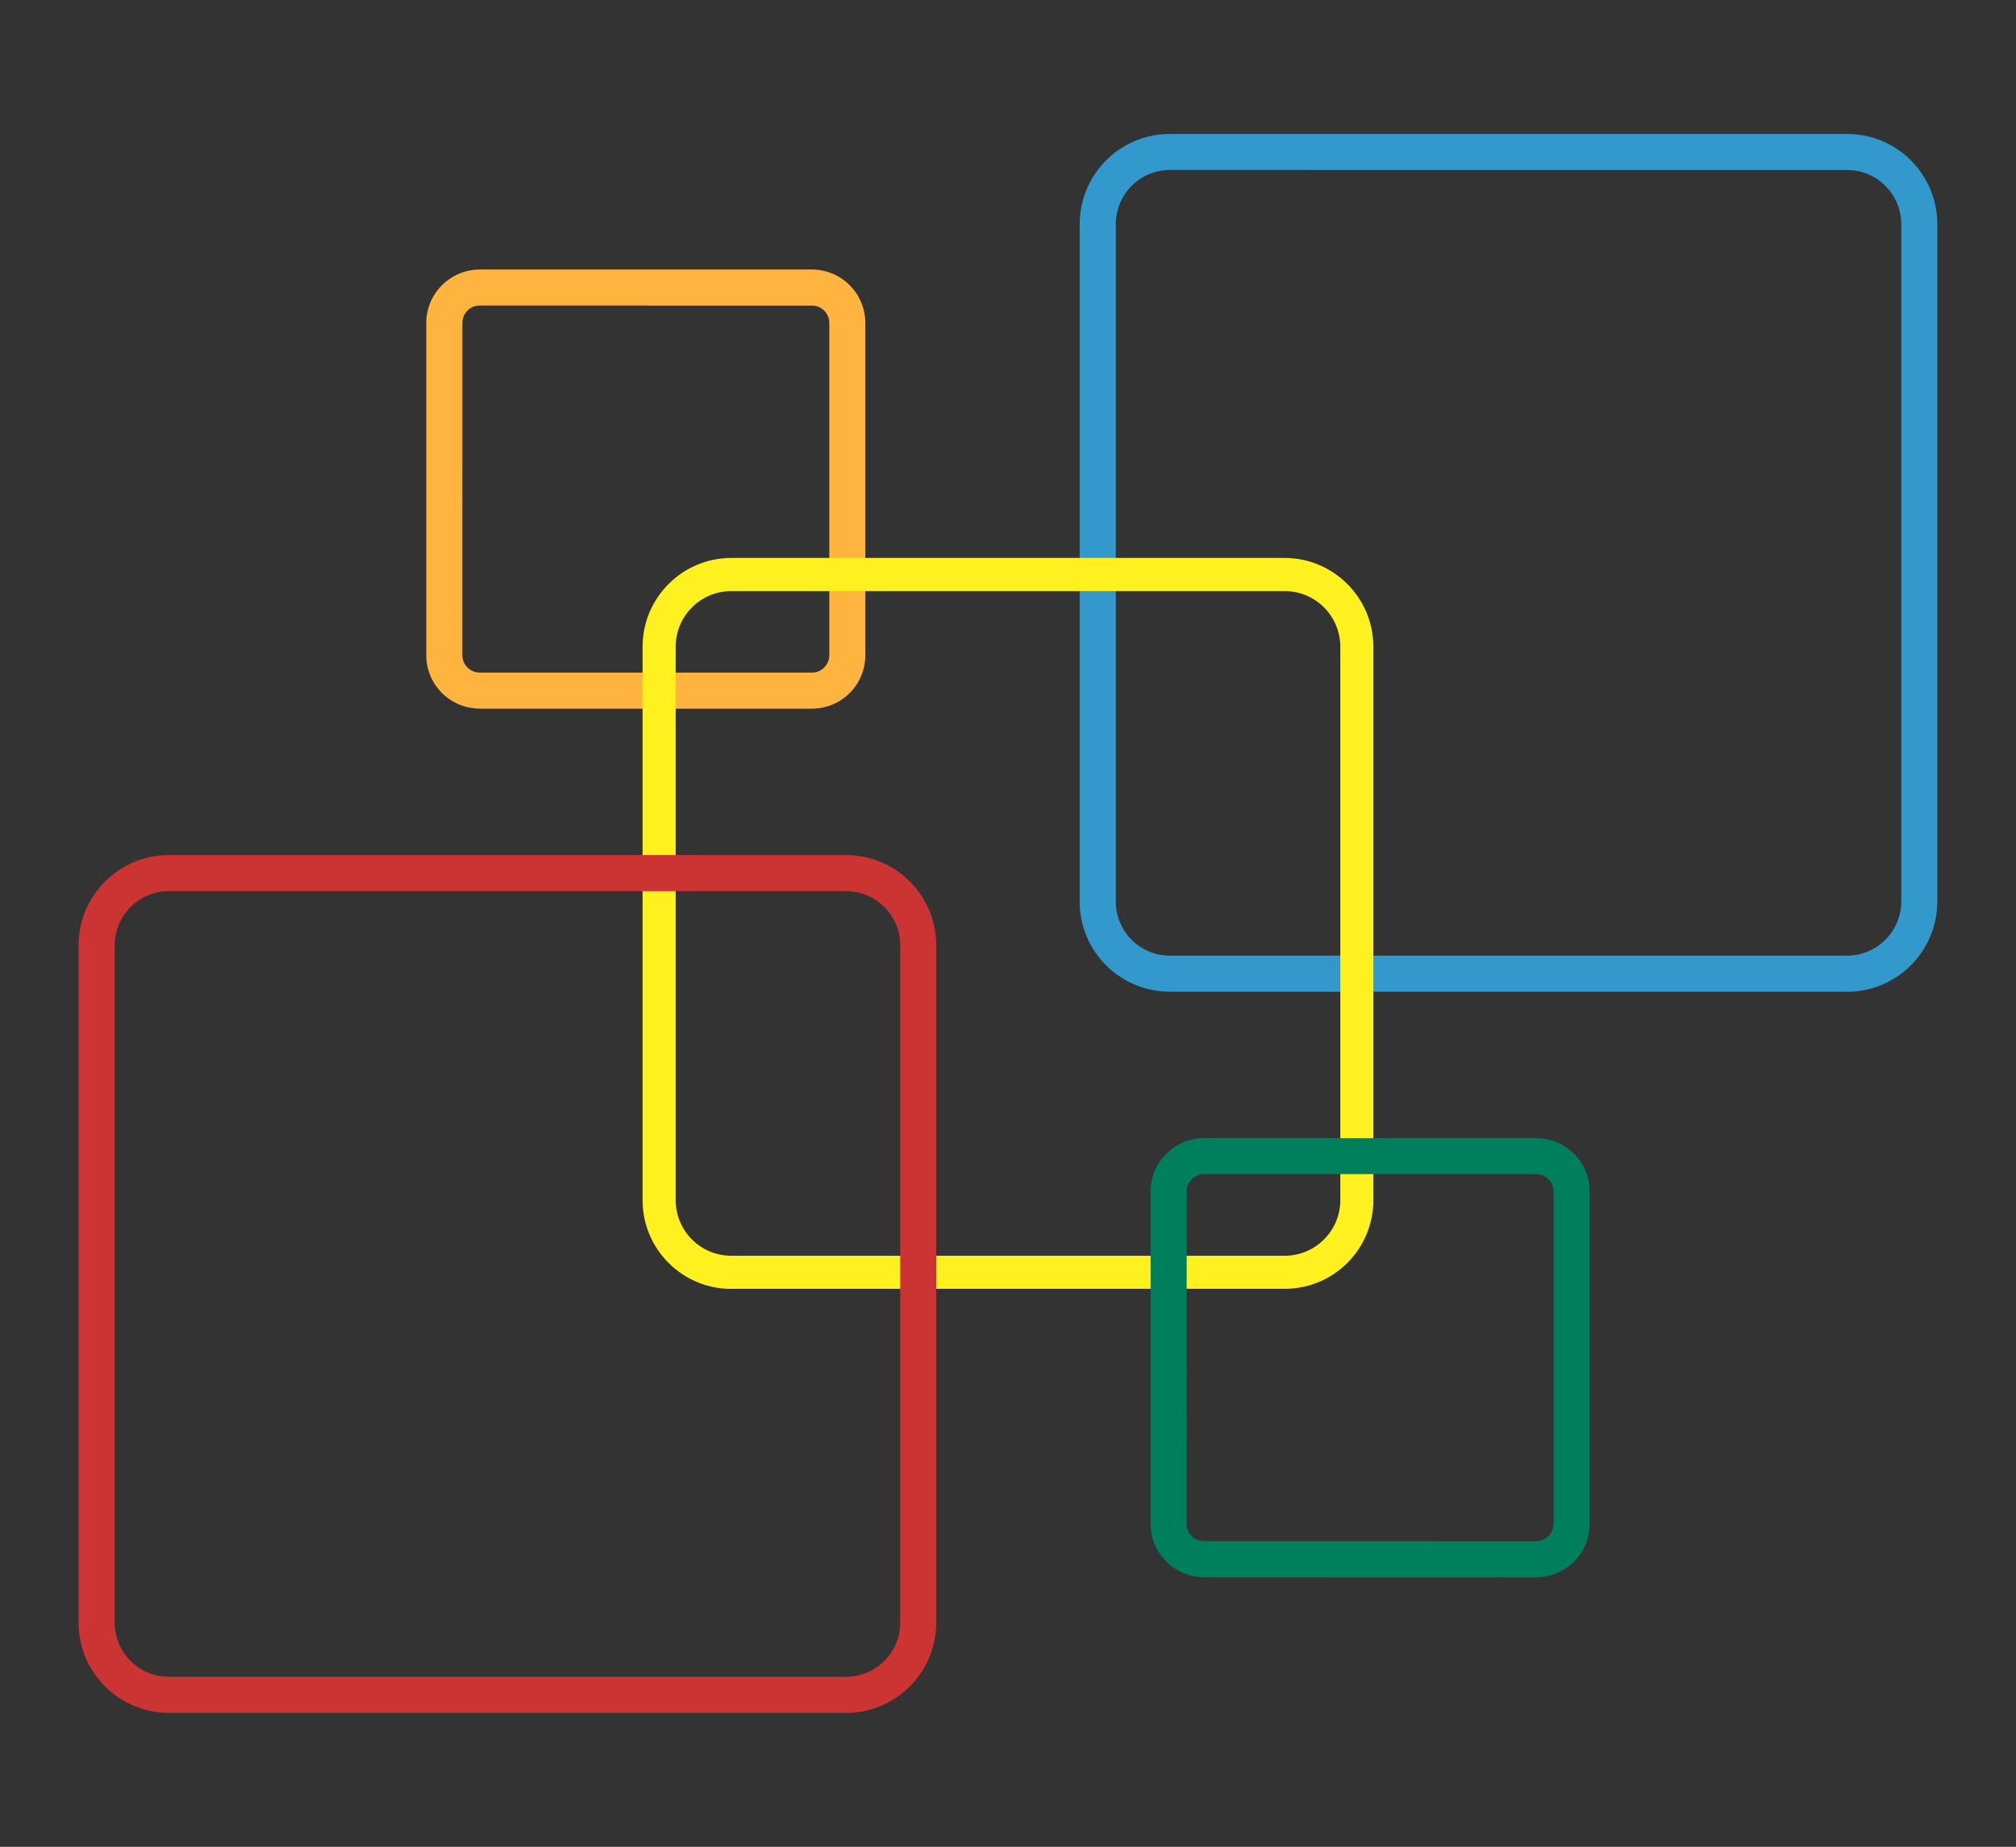 <?xml version="1.0" encoding="utf-8"?>
<!-- Generator: Adobe Illustrator 16.0.4, SVG Export Plug-In . SVG Version: 6.00 Build 0)  -->
<!DOCTYPE svg PUBLIC "-//W3C//DTD SVG 1.1//EN" "http://www.w3.org/Graphics/SVG/1.1/DTD/svg11.dtd">
<svg version="1.1" id="Layer_1" xmlns="http://www.w3.org/2000/svg" xmlns:xlink="http://www.w3.org/1999/xlink" x="0px" y="0px"
	 width="40.13px" height="36.756px" viewBox="0 0 40.13 36.756" enable-background="new 0 0 40.13 36.756" xml:space="preserve">
<rect x="0" y="0" width="40.13" height="36.756" fill="#333333" stroke="none"/>
<g display="none">
	<g display="inline">
		<path fill="#51ABDB" d="M29.999,9.751c0.125-0.146-2.872-1.941-7.951-2.764c-2.525-0.455-5.525-0.592-8.74-0.462
			c-3.193,0.211-6.69,0.664-9.926,2.032c-0.426,0.179-0.837,0.39-1.229,0.679c-0.378,0.292-0.795,0.654-0.97,1.283
			c-0.197,0.592,0.134,1.359,0.573,1.681c0.411,0.358,0.919,0.547,1.307,0.679c1.63,0.594,3.314,0.984,4.918,1.279
			c3.23,0.637,6.322,0.903,9.001,1.015c2.677,0.116,4.995-0.004,6.648-0.161c1.746-0.132,2.725-0.438,2.954-0.466
			c1.71-0.388,2.916-1.282,2.73-1.772c-0.189-0.508-1.571-0.468-3.165-0.105c-0.189,0.021-1.191,0.351-2.718,0.509
			c-1.604,0.202-3.787,0.391-6.413,0.366c-2.619-0.018-5.641-0.174-8.809-0.683c-1.601-0.238-3.2-0.553-4.778-1.064
			c-0.8-0.221-1.362-0.598-1.222-1.031c0.096-0.472,0.861-1.013,1.554-1.322C6.824,8.02,10.2,7.458,13.352,7.135
			c3.163-0.24,6.146-0.209,8.648,0.151c2.52,0.339,4.562,0.9,5.951,1.411C29.39,9.1,29.983,9.792,29.999,9.751z"/>
	</g>
	<g display="inline">
		<path fill="#51ABDB" d="M19.441,31.622c0.001-0.019-1.621-0.053-4.055-0.377c-2.409-0.304-5.766-1.164-8.42-3.372
			c-2.695-2.14-4.374-5.357-5.202-7.808c-0.44-1.235-0.73-2.309-0.921-3.092c-0.215-0.854-0.24-1.357-0.263-1.446
			c-0.068-0.766,0.185-1.342,0.681-1.551c0.496-0.213,1.165,0.474,1.238,1.332c0.022,0.107,0.022,0.602,0.152,1.284
			c0.133,0.755,0.333,1.786,0.667,2.977c0.338,1.196,0.78,2.541,1.485,3.859c0.7,1.322,1.64,2.631,2.797,3.716
			c2.313,2.239,5.469,3.325,7.84,3.805C17.823,31.447,19.445,31.605,19.441,31.622z"/>
	</g>
	<g display="inline">
		<path fill="#51ABDB" d="M31.811,20.318c-0.011-0.012,1.179-0.994,2.862-2.577c1.633-1.565,3.842-3.967,4.293-6.941
			c0.243-1.439,0.003-2.976-0.858-3.836c-0.398-0.417-0.993-0.728-1.506-0.858c-0.53-0.142-1.088-0.123-1.592-0.042
			c-1.018,0.185-1.799,0.654-2.25,1.043c-0.368,0.334-0.623,0.754-0.662,0.807c-0.392,0.551-1.076,0.889-1.536,0.609
			c-0.449-0.273-0.527-1.032-0.031-1.737c0.085-0.09,0.309-0.505,1.088-1.131c0.714-0.524,1.799-1.062,3.183-1.206
			c1.367-0.16,3.162,0.26,4.298,1.645c1.154,1.405,1.198,3.325,0.813,4.897c-0.789,3.289-3.291,5.526-5.039,6.977
			C33.059,19.423,31.803,20.304,31.811,20.318z"/>
	</g>
	<g display="inline">
		<path fill="#51ABDB" d="M2.449,23.291c0.019,0.019-0.595,0.318-1.381,1.192c-0.374,0.444-0.766,1.069-0.956,1.878
			c-0.196,0.802-0.147,1.787,0.242,2.741c0.768,1.932,2.699,3.584,4.929,4.749c2.23,1.236,4.869,2.069,7.568,2.502
			c2.703,0.438,5.462,0.494,8.053,0.29c2.612-0.229,4.995-0.811,7.022-1.418c4.102-1.334,6.603-3.058,6.893-3.241
			c1.14-0.778,1.724-1.809,1.395-2.222c-0.336-0.421-1.424-0.095-2.479,0.624c-0.248,0.162-2.54,1.875-6.311,3.29
			c-1.926,0.67-4.198,1.33-6.657,1.654c-2.477,0.306-5.155,0.371-7.783,0.065c-2.626-0.3-5.208-0.988-7.418-2.086
			c-2.237-1.045-4.114-2.529-4.934-4.327c-0.865-1.807-0.212-3.589,0.502-4.447C1.866,23.641,2.47,23.307,2.449,23.291z"/>
	</g>
	<g display="inline">
		<path fill="#FF3333" d="M17.016,12.151c-0.02-0.013,1.329-0.629,3.276-1.606c0.454-0.264,1.043-0.509,1.5-0.825
			c0.472-0.302,0.867-0.729,0.864-1.144c-0.004-0.415-0.507-0.793-1.106-1.096c-0.607-0.306-1.322-0.558-2.055-0.797
			c-1.469-0.493-3.028-0.891-4.434-1.511c-0.688-0.311-1.373-0.695-1.77-1.253c-0.41-0.573-0.282-1.224,0.058-1.69
			c0.737-0.958,1.862-1.359,2.567-1.661c0.743-0.287,1.228-0.421,1.326-0.452c0.805-0.225,1.606-0.106,1.779,0.214
			c0.174,0.325-0.294,0.716-1.003,0.915c-0.085,0.027-0.536,0.133-1.188,0.348c-0.625,0.215-1.548,0.554-2.016,1.089
			c-0.22,0.269-0.325,0.575-0.152,0.878c0.171,0.313,0.624,0.646,1.193,0.939c1.145,0.593,2.673,1.079,4.108,1.645
			c0.727,0.282,1.453,0.58,2.098,0.955c0.621,0.364,1.256,0.872,1.205,1.486c-0.078,0.597-0.615,1.022-1.162,1.34
			c-0.557,0.327-1.138,0.525-1.631,0.773C18.402,11.59,17.002,12.135,17.016,12.151z"/>
	</g>
</g>
<g display="none">
	<path display="inline" fill="#6EC71D" d="M39.842,21.278c0.185-1.018,0.288-2.062,0.288-3.128c0-6.4-3.485-12.046-8.794-15.395
		c-9.254,5.123-19.502,8.707-30.221,9.275C0.395,13.947,0,16.005,0,18.15c0,8.922,6.771,16.373,15.808,18.183
		C22.427,29.822,30.788,24.93,39.842,21.278z"/>
	<path display="inline" fill="#168A3E" d="M19.51,36.745c0.185,0.004,0.369,0.012,0.555,0.012c8.599,0,15.932-5.018,18.787-12.066
		C31.692,27.788,25.055,31.731,19.51,36.745z"/>
	<path display="inline" fill="#168A3E" d="M28.385,1.219c-2.536-1.074-5.352-1.676-8.32-1.676c-7.573,0-14.164,3.892-17.58,9.635
		C11.612,8.427,20.37,5.448,28.385,1.219z"/>
	<g display="inline">
		<path fill="#168A3E" d="M7.311,33.181c-6.265,0.312-7.265-3.782-7.265-5.083c0-1.491,0.865-4.283,3.945-5.756
			C7.813,20.515,41.689,9.721,33.978,4.198c3.51,1.232,2.928,4.577-0.059,7.393c-2.993,2.797-6.942,5.539-11.129,8.168
			c-4.456,3.016-12.736,7.492-14.951,8.964C6.095,29.882,4.324,31.369,7.311,33.181z"/>
	</g>
</g>
<g display="none">
	<path display="inline" fill="#00A2FF" d="M0.859,5.591c0,0,17.128,1.668,18.525,8.309s-4.768,20.842-4.768,20.842
		s4.019-14.915,0.817-20.433C12.232,8.792,0.859,5.591,0.859,5.591z"/>
	<path display="inline" fill="#FF9200" d="M39.987,5.591c0,0-17.129,1.668-18.525,8.309c-1.396,6.641,4.767,20.842,4.767,20.842
		s-4.018-14.915-0.816-20.433C28.613,8.792,39.987,5.591,39.987,5.591z"/>
	<circle display="inline" fill="#FFC000" cx="20.446" cy="5.66" r="3.644"/>
</g>
<g display="none">
	<g display="inline">
		<linearGradient id="SVGID_1_" gradientUnits="userSpaceOnUse" x1="12.152" y1="25.57" x2="22.293" y2="25.57">
			<stop  offset="0" style="stop-color:#EC1C24"/>
			<stop  offset="1" style="stop-color:#A62C32"/>
		</linearGradient>
		<path fill="url(#SVGID_1_)" d="M22.185,21.709c-0.089-1.177-0.209-2.353-0.347-3.524c-0.053-0.442-0.165-0.896-0.327-1.312
			c-0.114-0.296-0.271-0.61-0.475-0.854c-0.195-0.231-0.475-0.385-0.763-0.466c-0.299-0.085-0.625-0.17-0.938-0.17
			c-0.323,0.002-0.7,0.096-0.904,0.367c-0.144,0.19-0.214,0.404-0.29,0.628c0.013-0.037-0.37-0.266-0.401-0.279
			c-0.306-0.136-0.589-0.178-0.909-0.044c-0.338,0.142-0.434,0.64-0.491,0.959c0.003-0.021-0.222-0.162-0.249-0.18
			c-0.351-0.248-0.77-0.236-1.154-0.07c-0.519,0.225-0.792,0.731-0.9,1.259c-0.036,0.172-0.061,0.346-0.08,0.52
			c-0.039,0.354-0.033,0.712,0.009,1.066c0.083,0.72,0.292,1.43,0.559,2.105c0.145,0.364,0.305,0.727,0.48,1.077
			c0.24,0.482,0.491,0.963,0.712,1.456c0.532,1.189,0.964,2.321,1.245,3.589c0.29,1.312,0.468,3.383-0.38,4.587
			c-0.433,0.614-1.362,1.158-2.151,0.946c-0.606-0.163-0.925-0.566-1.038-1.243c-0.075-0.449-0.003-1.178,0.209-1.601
			c0.39-0.778,0.702-0.783,0.702-1.017c0-0.311-0.606,0.035-0.671,0.075c-0.468,0.292-0.858,0.738-1.097,1.232
			c-0.586,1.213-0.525,2.704,0.309,3.784c1.321,1.71,4.133,1.302,5.694,0.198c0.53-0.375,1.092-0.888,1.463-1.424
			C22.308,30.061,22.478,25.586,22.185,21.709z"/>
		<path d="M14.904,16.453c0.228-0.101,0.49-0.159,0.739-0.12s0.422,0.198,0.594,0.369c0.048-0.266,0.071-0.312,0.125-0.447
			c0.084-0.204,0.232-0.426,0.435-0.511c0.171-0.074,0.339-0.073,0.525-0.051c0.213,0.024,0.384,0.105,0.559,0.213
			c0.055,0.034,0.19,0.125,0.19,0.125c-0.012-0.008,0.041-0.167,0.051-0.193c0.174-0.5,0.689-0.759,1.194-0.736
			c0.168,0.008,0.345,0.026,0.51,0.06c0.191,0.038,0.422,0.094,0.607,0.166c0.042,0.016,0.096,0.037,0.153,0.065
			c0.156,0.068,0.349,0.163,0.479,0.223c-0.233-0.184-0.391-0.45-0.611-0.646c-0.374-0.335-0.724-0.53-1.175-0.751
			c-0.421-0.208-1.034-0.364-1.382-0.697c-0.436-0.419-0.564-0.985-0.737-1.547c-0.195-0.637-0.42-1.55-0.486-2.215
			c-0.267-2.65,0.09-4.337,1.711-5.751c0.44-0.384,0.94-0.705,1.482-0.928c0.312-0.129,0.634-0.243,0.966-0.31
			c0.207-0.042,0.418-0.066,0.629-0.066c0.037,0,0.166,0.025,0.195-0.013c0.009-0.014,0.002-0.033,0-0.049
			c-0.012-0.052-0.055-0.05-0.013-0.118c0.015-0.025,0.138-0.065,0.039-0.159c0.146-0.006,0.136-0.13,0.126-0.162
			c-0.021-0.065-0.812,0.021-1.258,0.138c-0.699,0.186-1.081,0.337-1.715,0.719c-0.827,0.498-1.407,1.136-1.879,1.948
			c-0.829,1.428-1.021,2.948-0.941,4.584c0.105,2.16,0.227,2.563,0.227,3.587c0,0.828-0.596,1.27-1.116,1.827
			c-0.164,0.174-0.321,0.355-0.459,0.553c-0.234,0.329-0.481,0.879-0.581,1.274c-0.02,0.078-0.137,0.531-0.202,0.601
			c0.082-0.046,0.167-0.144,0.247-0.249c0.089-0.118,0.174-0.248,0.241-0.323C14.527,16.691,14.694,16.542,14.904,16.453z"/>
	</g>
	<g display="inline">
		<path fill="#231F20" d="M4.623,25.099c0,0.195-0.026,0.385-0.08,0.571c-0.052,0.186-0.146,0.36-0.28,0.523
			c-0.134,0.164-0.323,0.301-0.567,0.41c-0.126,0.051-0.265,0.093-0.417,0.122c-0.152,0.031-0.315,0.047-0.488,0.047H1.602v-3.871
			v-1.796h1.555c0.252,0,0.476,0.06,0.668,0.179c0.191,0.117,0.339,0.284,0.44,0.501C4.369,22,4.419,22.241,4.419,22.502
			c0,0.591-0.262,0.982-0.787,1.17c0.163,0.031,0.321,0.116,0.475,0.254c0.153,0.139,0.278,0.314,0.373,0.524
			C4.575,24.662,4.623,24.876,4.623,25.099z M3.914,22.469c0-0.259-0.087-0.48-0.263-0.667c-0.174-0.185-0.421-0.278-0.738-0.278
			H2.141v1.97l0.712-0.008c0.115,0,0.22-0.012,0.314-0.033c0.094-0.022,0.182-0.059,0.266-0.105
			c0.157-0.097,0.277-0.224,0.358-0.379C3.873,22.812,3.914,22.647,3.914,22.469z M4.087,25.181c0-0.368-0.09-0.662-0.271-0.881
			c-0.181-0.221-0.441-0.331-0.781-0.331H2.141v2.322l0.771,0.01c0.375,0,0.663-0.108,0.867-0.32
			C3.984,25.766,4.087,25.5,4.087,25.181z"/>
		<path fill="#231F20" d="M5.578,21.875H5.101v-0.77h0.478V21.875z M5.578,26.773H5.101v-3.871v-0.311h0.478v3.872V26.773z"/>
		<path fill="#231F20" d="M7.278,26.773c-0.113,0.057-0.24,0.085-0.382,0.085c-0.419,0-0.628-0.287-0.628-0.863v-0.117v-2.865H5.853
			v-0.416h0.415v-1.252h0.476v1.252h0.535v0.416H6.744v2.992c0,0.289,0.087,0.437,0.262,0.437c0.082,0,0.171-0.029,0.272-0.087
			V26.773z"/>
		<path fill="#231F20" d="M8.567,26.773c-0.113,0.057-0.241,0.085-0.382,0.085c-0.42,0-0.63-0.287-0.63-0.863v-0.117v-2.865H7.14
			v-0.416h0.415v-1.252h0.476v1.252h0.536v0.416H8.031v2.992c0,0.289,0.087,0.437,0.263,0.437c0.081,0,0.172-0.029,0.273-0.087
			V26.773z"/>
		<path fill="#231F20" d="M11.065,24.308v0.063v0.051v0.045c0,0.116-0.005,0.21-0.019,0.277H9.078v0.062
			c0,0.213,0.017,0.443,0.05,0.692c0.034,0.252,0.108,0.487,0.224,0.707c0.115,0.219,0.284,0.33,0.506,0.33
			c0.239,0,0.418-0.094,0.541-0.282c0.122-0.188,0.183-0.396,0.183-0.624l-0.011-0.165h0.476l0.004,0.137
			c0,0.445-0.119,0.784-0.356,1.011c-0.238,0.228-0.516,0.342-0.836,0.342c-0.141,0-0.27-0.024-0.386-0.07
			c-0.117-0.044-0.223-0.109-0.316-0.192c-0.175-0.163-0.302-0.363-0.382-0.598c-0.08-0.234-0.128-0.45-0.146-0.645
			c-0.018-0.196-0.026-0.412-0.026-0.646c0-0.23,0.005-0.428,0.018-0.594s0.034-0.326,0.067-0.481
			c0.053-0.287,0.134-0.518,0.242-0.694c0.106-0.176,0.237-0.304,0.392-0.38c0.154-0.077,0.333-0.115,0.538-0.115
			c0.273,0,0.499,0.075,0.678,0.228c0.178,0.152,0.311,0.363,0.398,0.633C11.022,23.67,11.065,23.973,11.065,24.308z M10.571,24.327
			c0-0.912-0.238-1.368-0.713-1.368c-0.241,0-0.425,0.102-0.55,0.31c-0.067,0.109-0.12,0.25-0.16,0.416
			c-0.047,0.196-0.07,0.408-0.07,0.643H10.571z"/>
		<path fill="#231F20" d="M12.881,22.958c-0.294,0.048-0.504,0.099-0.63,0.15c-0.125,0.051-0.222,0.153-0.287,0.304
			c-0.066,0.148-0.098,0.376-0.098,0.678v2.683h-0.477v-3.871v-0.303h0.477v0.477c0.101-0.2,0.227-0.349,0.376-0.448
			c0.149-0.1,0.363-0.15,0.639-0.15V22.958z"/>
	</g>
	<g display="inline">
		<path fill="#231F20" d="M27.146,24.682c0,0.619-0.071,1.115-0.221,1.493c-0.073,0.228-0.202,0.406-0.386,0.53
			c-0.182,0.126-0.386,0.189-0.607,0.189c-0.193,0-0.367-0.047-0.528-0.141c-0.16-0.094-0.287-0.227-0.384-0.4v1.789h-0.478v-3.87
			v-1.667h0.478v0.353c0.088-0.177,0.21-0.312,0.373-0.407c0.161-0.097,0.335-0.144,0.524-0.144c0.17,0,0.331,0.038,0.483,0.118
			c0.153,0.078,0.287,0.199,0.405,0.36c0.114,0.162,0.197,0.365,0.241,0.607C27.114,23.852,27.146,24.25,27.146,24.682z
			 M26.693,24.682c0-0.343-0.02-0.646-0.055-0.916c-0.038-0.269-0.119-0.491-0.243-0.666c-0.124-0.177-0.306-0.265-0.546-0.265
			c-0.254,0-0.443,0.086-0.563,0.261c-0.12,0.173-0.194,0.382-0.227,0.626c-0.01,0.109-0.021,0.244-0.028,0.4
			c-0.007,0.157-0.011,0.326-0.011,0.508c0,0.61,0.062,1.071,0.195,1.382c0.129,0.311,0.359,0.464,0.696,0.464
			c0.156,0,0.294-0.074,0.412-0.224c0.062-0.076,0.112-0.164,0.157-0.265c0.046-0.101,0.083-0.222,0.115-0.363
			C26.661,25.348,26.693,25.035,26.693,24.682z"/>
		<path fill="#231F20" d="M29.845,24.308v0.063v0.051v0.045c0,0.116-0.005,0.21-0.018,0.277h-1.968v0.062
			c0,0.213,0.016,0.443,0.05,0.692c0.032,0.252,0.106,0.487,0.222,0.707c0.117,0.219,0.285,0.33,0.508,0.33
			c0.238,0,0.418-0.094,0.54-0.282c0.124-0.188,0.184-0.396,0.184-0.624l-0.012-0.165h0.477l0.004,0.137
			c0,0.445-0.12,0.784-0.356,1.011c-0.236,0.228-0.516,0.342-0.836,0.342c-0.141,0-0.27-0.024-0.386-0.07
			c-0.118-0.044-0.225-0.109-0.317-0.192c-0.173-0.163-0.302-0.363-0.381-0.598c-0.08-0.234-0.13-0.45-0.145-0.645
			c-0.019-0.196-0.027-0.412-0.027-0.646c0-0.23,0.005-0.428,0.019-0.594c0.013-0.166,0.033-0.326,0.065-0.481
			c0.054-0.287,0.136-0.518,0.243-0.694c0.106-0.176,0.236-0.304,0.392-0.38c0.153-0.077,0.331-0.115,0.537-0.115
			c0.272,0,0.499,0.075,0.677,0.228c0.181,0.152,0.312,0.363,0.4,0.633C29.802,23.67,29.845,23.973,29.845,24.308z M29.351,24.327
			c0-0.912-0.236-1.368-0.712-1.368c-0.242,0-0.426,0.102-0.552,0.31c-0.064,0.109-0.117,0.25-0.157,0.416
			c-0.045,0.196-0.07,0.408-0.07,0.643H29.351z"/>
		<path fill="#231F20" d="M32.656,24.682c0,0.619-0.074,1.115-0.224,1.493c-0.073,0.228-0.202,0.406-0.386,0.53
			c-0.183,0.126-0.386,0.189-0.606,0.189c-0.192,0-0.368-0.047-0.527-0.141c-0.162-0.094-0.289-0.227-0.384-0.4v1.789h-0.478v-3.87
			v-1.667h0.478v0.353c0.086-0.177,0.208-0.312,0.371-0.407c0.163-0.097,0.337-0.144,0.524-0.144c0.169,0,0.333,0.038,0.483,0.118
			c0.153,0.078,0.287,0.199,0.405,0.36c0.117,0.162,0.199,0.365,0.243,0.607C32.621,23.852,32.656,24.25,32.656,24.682z
			 M32.2,24.682c0-0.343-0.018-0.646-0.056-0.916c-0.037-0.269-0.116-0.491-0.24-0.666c-0.127-0.177-0.308-0.265-0.545-0.265
			c-0.258,0-0.444,0.086-0.566,0.261c-0.121,0.173-0.195,0.382-0.225,0.626c-0.012,0.109-0.021,0.244-0.031,0.4
			c-0.006,0.157-0.008,0.326-0.008,0.508c0,0.61,0.062,1.071,0.193,1.382c0.129,0.311,0.36,0.464,0.699,0.464
			c0.153,0,0.291-0.074,0.409-0.224c0.062-0.076,0.114-0.164,0.159-0.265c0.044-0.101,0.083-0.222,0.115-0.363
			C32.168,25.348,32.2,25.035,32.2,24.682z"/>
		<path fill="#231F20" d="M35.613,24.682c0,0.619-0.071,1.115-0.218,1.493c-0.074,0.228-0.203,0.406-0.387,0.53
			c-0.184,0.126-0.386,0.189-0.608,0.189c-0.193,0-0.366-0.047-0.528-0.141c-0.159-0.094-0.287-0.227-0.386-0.4v1.789h-0.475v-3.87
			v-1.667h0.475v0.353c0.089-0.177,0.213-0.312,0.376-0.407c0.161-0.097,0.335-0.144,0.524-0.144c0.169,0,0.331,0.038,0.484,0.118
			c0.151,0.078,0.286,0.199,0.402,0.36c0.116,0.162,0.198,0.365,0.242,0.607C35.583,23.852,35.613,24.25,35.613,24.682z
			 M35.161,24.682c0-0.343-0.019-0.646-0.054-0.916c-0.038-0.269-0.119-0.491-0.244-0.666c-0.123-0.177-0.305-0.265-0.544-0.265
			c-0.256,0-0.445,0.086-0.564,0.261c-0.121,0.173-0.194,0.382-0.226,0.626c-0.014,0.109-0.023,0.244-0.03,0.4
			c-0.006,0.157-0.013,0.326-0.013,0.508c0,0.61,0.065,1.071,0.195,1.382s0.362,0.464,0.7,0.464c0.155,0,0.294-0.074,0.408-0.224
			c0.063-0.076,0.116-0.164,0.159-0.265c0.044-0.101,0.085-0.222,0.116-0.363C35.131,25.348,35.161,25.035,35.161,24.682z"/>
		<path fill="#231F20" d="M38.314,24.308v0.063v0.051v0.045c0,0.116-0.007,0.21-0.019,0.277h-1.969v0.062
			c0,0.213,0.018,0.443,0.051,0.692c0.031,0.252,0.106,0.487,0.222,0.707c0.115,0.219,0.285,0.33,0.508,0.33
			c0.238,0,0.419-0.094,0.54-0.282c0.122-0.188,0.183-0.396,0.183-0.624l-0.01-0.165h0.476l0.004,0.137
			c0,0.445-0.119,0.784-0.356,1.011c-0.239,0.228-0.516,0.342-0.836,0.342c-0.141,0-0.271-0.024-0.387-0.07
			c-0.117-0.044-0.225-0.109-0.316-0.192c-0.176-0.163-0.302-0.363-0.383-0.598c-0.08-0.234-0.128-0.45-0.146-0.645
			c-0.017-0.196-0.024-0.412-0.024-0.646c0-0.23,0.006-0.428,0.017-0.594c0.014-0.166,0.035-0.326,0.067-0.481
			c0.055-0.287,0.133-0.518,0.24-0.694c0.107-0.176,0.24-0.304,0.394-0.38c0.154-0.077,0.332-0.115,0.538-0.115
			c0.271,0,0.498,0.075,0.676,0.228c0.179,0.152,0.312,0.363,0.402,0.633C38.27,23.67,38.314,23.973,38.314,24.308z M37.82,24.327
			c0-0.912-0.237-1.368-0.713-1.368c-0.244,0-0.426,0.102-0.552,0.31c-0.066,0.109-0.117,0.25-0.157,0.416
			c-0.048,0.196-0.071,0.408-0.071,0.643H37.82z"/>
		<path fill="#231F20" d="M40.13,22.958c-0.294,0.048-0.503,0.099-0.631,0.15c-0.126,0.051-0.22,0.153-0.286,0.304
			c-0.066,0.148-0.098,0.376-0.098,0.678v2.683h-0.479v-3.871v-0.303h0.479v0.477c0.1-0.2,0.227-0.349,0.376-0.448
			c0.148-0.1,0.362-0.15,0.639-0.15V22.958z"/>
	</g>
	<g display="inline">
		<path fill="#58595B" d="M25.205,18.529c-0.13,0.021-0.223,0.043-0.279,0.066c-0.054,0.022-0.099,0.067-0.128,0.134
			s-0.044,0.167-0.044,0.301v1.189h-0.211v-1.716v-0.135h0.211v0.212c0.047-0.09,0.104-0.156,0.168-0.199
			c0.066-0.044,0.161-0.066,0.283-0.066V18.529z"/>
		<path fill="#58595B" d="M26.457,19.126v0.028v0.021v0.021c0,0.051-0.003,0.094-0.007,0.122h-0.875v0.028
			c0,0.094,0.009,0.196,0.022,0.308c0.016,0.11,0.05,0.216,0.1,0.313c0.05,0.097,0.126,0.146,0.225,0.146
			c0.105,0,0.186-0.042,0.241-0.124c0.053-0.083,0.079-0.177,0.079-0.277l-0.004-0.074h0.212V19.7c0,0.198-0.051,0.349-0.158,0.451
			c-0.104,0.099-0.229,0.15-0.37,0.15c-0.061,0-0.12-0.011-0.173-0.031c-0.05-0.021-0.099-0.05-0.14-0.087
			c-0.078-0.072-0.132-0.16-0.168-0.264c-0.037-0.104-0.059-0.198-0.064-0.287c-0.009-0.087-0.011-0.181-0.011-0.285
			c0-0.103,0.002-0.19,0.006-0.265c0.007-0.072,0.017-0.145,0.03-0.212c0.023-0.127,0.061-0.229,0.105-0.309
			c0.049-0.079,0.107-0.136,0.175-0.17c0.066-0.033,0.149-0.05,0.239-0.05c0.121,0,0.222,0.034,0.299,0.102
			c0.08,0.066,0.14,0.16,0.179,0.28C26.437,18.843,26.457,18.978,26.457,19.126z M26.238,19.135c0-0.404-0.107-0.606-0.316-0.606
			c-0.108,0-0.188,0.045-0.246,0.138c-0.027,0.048-0.052,0.109-0.068,0.184c-0.021,0.086-0.032,0.182-0.032,0.285H26.238z"/>
		<path fill="#58595B" d="M27.758,19.758c0,0.052-0.004,0.105-0.013,0.165c-0.008,0.06-0.04,0.119-0.09,0.181
			c-0.053,0.061-0.117,0.11-0.199,0.146c-0.08,0.036-0.163,0.055-0.252,0.055c-0.09,0-0.176-0.022-0.255-0.062
			c-0.042-0.023-0.078-0.051-0.109-0.082s-0.062-0.07-0.095-0.12c-0.057-0.092-0.092-0.207-0.106-0.348h0.212
			c0,0.066,0.008,0.126,0.029,0.179c0.021,0.051,0.048,0.095,0.083,0.134c0.065,0.066,0.141,0.1,0.232,0.1
			c0.085,0,0.16-0.026,0.227-0.081c0.038-0.028,0.064-0.061,0.085-0.092c0.021-0.034,0.031-0.069,0.031-0.108v-0.055
			c0-0.117-0.033-0.206-0.099-0.271s-0.166-0.131-0.298-0.199c-0.135-0.065-0.236-0.126-0.309-0.184
			c-0.073-0.055-0.121-0.137-0.145-0.244c-0.01-0.046-0.017-0.089-0.017-0.125c0-0.091,0.024-0.171,0.073-0.238
			c0.047-0.069,0.111-0.12,0.191-0.158c0.077-0.035,0.159-0.055,0.24-0.055c0.066,0,0.126,0.012,0.186,0.031
			c0.058,0.022,0.112,0.055,0.161,0.097c0.046,0.043,0.085,0.098,0.117,0.163c0.017,0.037,0.029,0.074,0.039,0.114
			c0.012,0.038,0.016,0.078,0.016,0.118h-0.211c0-0.052-0.007-0.101-0.024-0.143c-0.015-0.04-0.038-0.076-0.068-0.104
			c-0.057-0.059-0.123-0.086-0.202-0.086c-0.077,0-0.144,0.025-0.203,0.077c-0.059,0.052-0.088,0.118-0.088,0.204
			c0,0.084,0.029,0.147,0.086,0.191c0.055,0.04,0.162,0.103,0.316,0.186c0.155,0.082,0.269,0.166,0.344,0.255
			C27.721,19.487,27.758,19.605,27.758,19.758z"/>
		<path fill="#58595B" d="M28.515,20.219c-0.051,0.025-0.107,0.038-0.17,0.038c-0.187,0-0.278-0.128-0.278-0.382v-0.053v-1.271
			h-0.182v-0.185h0.182v-0.556h0.212v0.556h0.236v0.185h-0.236v1.327c0,0.129,0.038,0.192,0.114,0.192
			c0.038,0,0.077-0.013,0.122-0.037V20.219z"/>
		<path fill="#58595B" d="M29.835,20.219h-0.077h-0.059c-0.053,0-0.091-0.003-0.118-0.013c-0.023-0.007-0.044-0.024-0.056-0.05
			c-0.014-0.023-0.023-0.064-0.029-0.122c-0.053,0.062-0.086,0.104-0.107,0.123c-0.019,0.021-0.059,0.042-0.113,0.061
			c-0.057,0.021-0.134,0.03-0.23,0.03c-0.126,0-0.223-0.044-0.292-0.13c-0.068-0.086-0.102-0.201-0.102-0.344
			c0-0.065,0.008-0.139,0.023-0.216c0.022-0.112,0.072-0.198,0.149-0.258c0.079-0.061,0.185-0.114,0.319-0.16
			c0.136-0.046,0.229-0.083,0.276-0.109c0.049-0.027,0.076-0.072,0.076-0.136c0-0.172-0.025-0.291-0.074-0.354
			c-0.048-0.063-0.121-0.096-0.22-0.096c-0.1,0-0.168,0.028-0.21,0.087c-0.039,0.057-0.067,0.151-0.083,0.285h-0.211
			c0-0.146,0.039-0.272,0.119-0.374c0.078-0.104,0.198-0.156,0.357-0.156c0.139,0,0.247,0.021,0.325,0.061
			c0.075,0.04,0.13,0.104,0.159,0.187c0.017,0.045,0.027,0.093,0.036,0.146c0.006,0.054,0.01,0.117,0.01,0.19v1.007
			c0,0.068,0.004,0.112,0.006,0.134c0.003,0.021,0.013,0.035,0.03,0.041c0.017,0.005,0.049,0.008,0.094,0.008V20.219z
			 M29.496,19.559v-0.397c-0.018,0.032-0.059,0.062-0.129,0.092l-0.226,0.099c-0.086,0.037-0.153,0.08-0.204,0.134
			c-0.052,0.052-0.079,0.12-0.079,0.206c0,0.126,0.019,0.218,0.053,0.278c0.033,0.062,0.104,0.09,0.209,0.09
			c0.08,0,0.147-0.018,0.203-0.057c0.055-0.042,0.097-0.097,0.128-0.173C29.479,19.754,29.496,19.664,29.496,19.559z"/>
		<path fill="#58595B" d="M31.159,20.219h-0.211v-0.185c-0.008,0.038-0.033,0.076-0.081,0.113c-0.045,0.039-0.1,0.069-0.166,0.093
			c-0.065,0.022-0.133,0.034-0.199,0.034c-0.121,0-0.225-0.042-0.304-0.127c-0.08-0.084-0.122-0.22-0.122-0.403v-1.377h0.21v1.428
			c0,0.099,0.027,0.174,0.08,0.224c0.05,0.053,0.113,0.078,0.19,0.078c0.062,0,0.123-0.017,0.187-0.051
			c0.062-0.034,0.11-0.082,0.15-0.143c0.035-0.062,0.055-0.133,0.055-0.212v-1.324h0.211v1.718V20.219z"/>
		<path fill="#58595B" d="M32.246,18.529c-0.132,0.021-0.225,0.043-0.279,0.066c-0.057,0.022-0.1,0.067-0.128,0.134
			c-0.029,0.066-0.043,0.167-0.043,0.301v1.189h-0.213v-1.716v-0.135h0.213v0.212c0.043-0.09,0.1-0.156,0.165-0.199
			c0.067-0.044,0.161-0.066,0.285-0.066V18.529z"/>
		<path fill="#58595B" d="M33.543,20.219h-0.078h-0.06c-0.053,0-0.093-0.003-0.118-0.013c-0.024-0.007-0.043-0.024-0.056-0.05
			c-0.013-0.023-0.023-0.064-0.031-0.122c-0.049,0.062-0.087,0.104-0.105,0.123c-0.021,0.021-0.058,0.042-0.113,0.061
			c-0.057,0.021-0.132,0.03-0.23,0.03c-0.126,0-0.222-0.044-0.289-0.13c-0.071-0.086-0.104-0.201-0.104-0.344
			c0-0.065,0.008-0.139,0.022-0.216c0.022-0.112,0.073-0.198,0.151-0.258c0.076-0.061,0.183-0.114,0.318-0.16
			c0.137-0.046,0.229-0.083,0.278-0.109c0.049-0.027,0.072-0.072,0.072-0.136c0-0.172-0.023-0.291-0.072-0.354
			c-0.048-0.063-0.121-0.096-0.222-0.096c-0.097,0-0.165,0.028-0.205,0.087c-0.041,0.057-0.068,0.151-0.084,0.285h-0.213
			c0-0.146,0.041-0.272,0.118-0.374c0.079-0.104,0.199-0.156,0.358-0.156c0.138,0,0.247,0.021,0.323,0.061
			c0.077,0.04,0.132,0.104,0.164,0.187c0.012,0.045,0.025,0.093,0.032,0.146c0.009,0.054,0.011,0.117,0.011,0.19v1.007
			c0,0.068,0.002,0.112,0.007,0.134c0.001,0.021,0.013,0.035,0.026,0.041c0.018,0.005,0.051,0.008,0.099,0.008V20.219z M33.2,19.559
			v-0.397c-0.018,0.032-0.06,0.062-0.126,0.092l-0.229,0.099c-0.082,0.037-0.151,0.08-0.203,0.134
			c-0.051,0.052-0.079,0.12-0.079,0.206c0,0.126,0.019,0.218,0.054,0.278c0.033,0.062,0.104,0.09,0.211,0.09
			c0.078,0,0.144-0.018,0.199-0.057c0.058-0.042,0.101-0.097,0.128-0.173C33.185,19.754,33.2,19.664,33.2,19.559z"/>
		<path fill="#58595B" d="M34.867,20.219h-0.21v-1.453c0-0.095-0.028-0.167-0.076-0.215c-0.051-0.049-0.113-0.073-0.188-0.073
			c-0.062,0-0.122,0.014-0.178,0.045s-0.104,0.078-0.14,0.14c-0.037,0.062-0.056,0.13-0.056,0.208v1.349h-0.212v-1.716v-0.136h0.212
			v0.161c0.04-0.07,0.101-0.126,0.178-0.169c0.081-0.042,0.164-0.063,0.25-0.063c0.075,0,0.144,0.018,0.21,0.052
			c0.062,0.036,0.113,0.09,0.15,0.163c0.04,0.074,0.06,0.168,0.06,0.281V20.219z"/>
		<path fill="#58595B" d="M35.738,20.219c-0.051,0.025-0.106,0.038-0.17,0.038c-0.187,0-0.279-0.128-0.279-0.382v-0.053v-1.271
			h-0.182v-0.185h0.182v-0.556h0.212v0.556h0.237v0.185h-0.237v1.327c0,0.129,0.038,0.192,0.115,0.192
			c0.036,0,0.078-0.013,0.122-0.037V20.219z"/>
	</g>
</g>
<g display="none">
	<path display="inline" fill="#BED63A" d="M4.3,29.292c9.25,0,11.143-5.25,15.688-7.113c2.626-1.077,6.73-0.969,9.808,0.823
		c3.326,1.937,4.977,4.353,5.982,6.29c-3.426,3.427-8.249,5.786-14.285,6.256C17.309,35.875,10.181,35.174,4.3,29.292z"/>
	<path display="inline" fill="#FFB300" d="M36.293,28.403c-4.626-8.011-10.12-7.024-14.005-10.029
		c-2.246-1.736-4.205-5.344-4.192-8.905c0.015-3.848,1.281-6.487,2.457-8.327c4.68,1.255,9.134,4.252,12.559,9.244
		C35.487,13.846,38.445,20.37,36.293,28.403z"/>
	<path display="inline" fill="#00CEF7" d="M19.525,1.141c-4.625,8.012-1.024,12.277-1.683,17.143
		c-0.382,2.814-2.526,6.314-5.617,8.084c-3.339,1.911-6.258,2.134-8.439,2.035C2.531,23.722,2.9,18.367,5.511,12.905
		C7.321,9.117,11.493,3.293,19.525,1.141z"/>
</g>
<g>
	<path fill="#3399CC" d="M23.288,19.737c-0.992,0-1.796-0.802-1.796-1.792l0,0V4.462c0-0.993,0.804-1.796,1.796-1.796l0,0h13.482
		c0.99,0,1.793,0.803,1.794,1.796l0,0v13.482h-0.001c0,0.99-0.803,1.792-1.793,1.794l0,0L23.288,19.737L23.288,19.737z
		 M22.211,4.462v13.482c0.001,0.594,0.481,1.074,1.077,1.076l0,0h13.482c0.593-0.002,1.074-0.482,1.076-1.076l0,0V4.462
		c-0.002-0.598-0.483-1.078-1.076-1.078l0,0L23.288,3.383C22.692,3.384,22.212,3.865,22.211,4.462L22.211,4.462z"/>
	<path fill="#FFB43F" d="M16.164,5.364H9.55C8.963,5.366,8.485,5.84,8.485,6.428v6.612c0.001,0.59,0.478,1.062,1.065,1.062v0.002
		h6.612c0.587-0.002,1.063-0.474,1.063-1.063V6.428C17.225,5.84,16.749,5.366,16.164,5.364z M9.204,6.428
		c0-0.192,0.153-0.347,0.346-0.348l6.612,0.002c0.191-0.001,0.346,0.153,0.346,0.346v6.612c0,0.191-0.155,0.346-0.344,0.346H9.55
		c-0.192,0-0.346-0.154-0.347-0.346L9.204,6.428z"/>
	<path fill="#FFF01F" d="M25.571,11.104H14.557c-0.975,0.002-1.766,0.792-1.766,1.768v11.015c0,0.975,0.791,1.764,1.766,1.765V25.65
		h11.015c0.976,0,1.766-0.789,1.766-1.764V12.872C27.337,11.896,26.547,11.106,25.571,11.104z M26.68,12.872v11.015
		c-0.002,0.61-0.497,1.105-1.108,1.105H14.557c-0.612,0-1.105-0.495-1.107-1.105V12.872c0.001-0.614,0.495-1.107,1.107-1.108h11.015
		C26.183,11.764,26.678,12.257,26.68,12.872z"/>
	<path fill="#007F5D" d="M30.581,22.651h-6.614c-0.587,0.001-1.063,0.476-1.063,1.064v6.613c0.002,0.588,0.477,1.061,1.063,1.061
		v0.001l6.614,0.002c0.586-0.003,1.062-0.476,1.062-1.063v-6.613C31.643,23.126,31.167,22.652,30.581,22.651z M23.622,23.715
		c0-0.193,0.154-0.347,0.345-0.348l6.614,0.001c0.189,0,0.344,0.153,0.345,0.347v6.613c-0.001,0.19-0.155,0.345-0.345,0.345
		l-6.614-0.001c-0.192,0-0.345-0.153-0.347-0.345L23.622,23.715z"/>
	<path fill="#CC3333" d="M3.36,34.09c-0.991-0.001-1.795-0.804-1.795-1.796l0,0V18.812c0-0.991,0.804-1.794,1.795-1.795l0,0
		l13.482,0.001c0.991,0,1.795,0.803,1.795,1.794l0,0v13.482c0,0.992-0.804,1.795-1.795,1.796l0,0H3.36L3.36,34.09z M2.283,18.812
		v13.482c0.002,0.597,0.482,1.076,1.077,1.077l0,0h13.482c0.595-0.001,1.077-0.48,1.078-1.077l0,0V18.812
		c-0.001-0.594-0.483-1.075-1.078-1.077l0,0H3.36C2.765,17.737,2.285,18.218,2.283,18.812L2.283,18.812z"/>
</g>
</svg>
